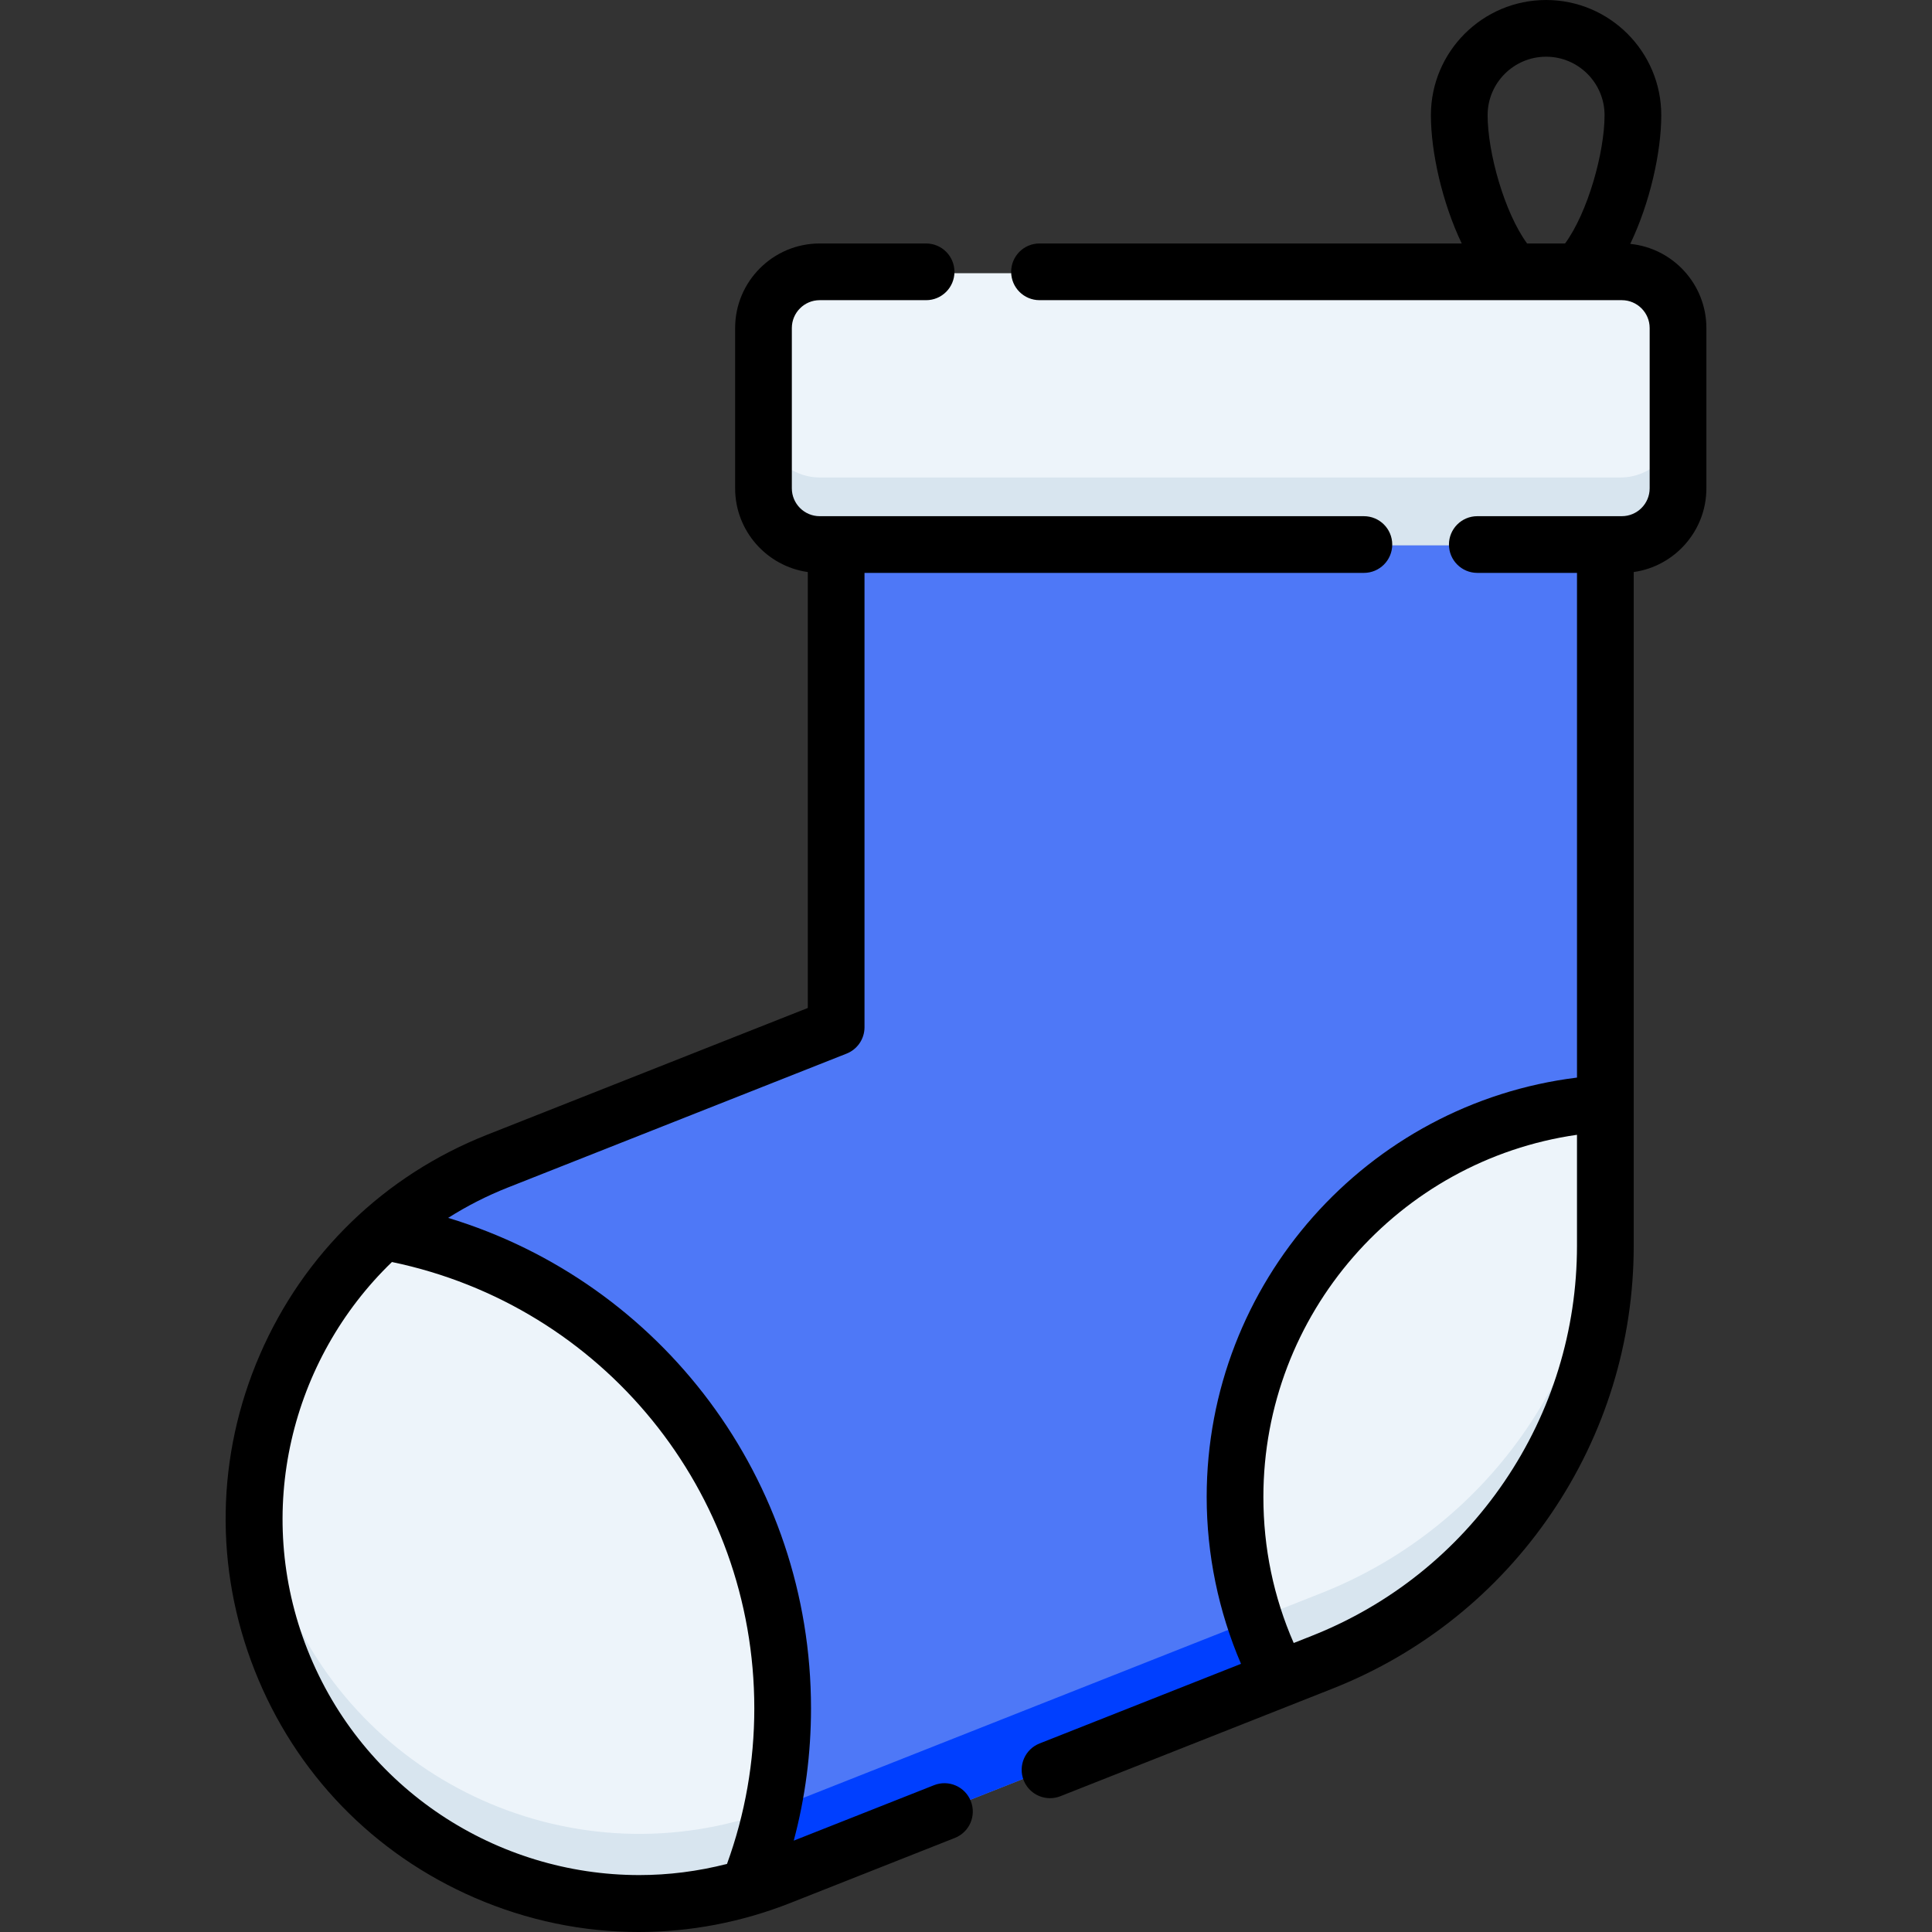 <?xml version="1.0"?>
<svg xmlns="http://www.w3.org/2000/svg" xmlns:xlink="http://www.w3.org/1999/xlink" xmlns:svgjs="http://svgjs.com/svgjs" version="1.1" width="512" height="512" x="0" y="0" viewBox="0 0 512 512" style="enable-background:new 0 0 512 512" xml:space="preserve" class=""><rect x="0" y="0" width="512" height="512" fill="#333333" stroke="none"/><g><g xmlns="http://www.w3.org/2000/svg"><g><path d="m429.45 144.536h-212.165c-8.212 0-14.868-6.657-14.868-14.868v-42.4c0-8.211 6.657-14.868 14.868-14.868h212.165c8.211 0 14.868 6.657 14.868 14.868v42.4c0 8.211-6.657 14.868-14.868 14.868z" fill="#edf4fa" data-original="#edf4fa" style=""/><path d="m429.45 126.536h-212.165c-8.212 0-14.868-6.657-14.868-14.868v18c0 8.212 6.657 14.868 14.868 14.868h212.165c8.211 0 14.868-6.657 14.868-14.868v-18c0 8.211-6.657 14.868-14.868 14.868z" fill="#d8e5ef" data-original="#d8e5ef" style=""/><path d="m221.638 144.536v127.682l-89.599 35.421c-52.249 20.655-77.861 79.756-57.206 132.005 20.655 52.249 79.756 77.861 132.005 57.205l143.333-56.663c45.219-17.876 74.926-61.564 74.926-110.188v-185.462z" fill="#4e78f7" data-original="#f7594e" style="" class=""/><path d="m350.172 422.185-143.333 56.663c-52.249 20.655-111.35-4.956-132.005-57.205-3.688-9.328-5.893-18.874-6.743-28.381-1.367 15.293.713 31.128 6.743 46.381 20.655 52.249 79.756 77.861 132.005 57.205l143.333-56.663c45.219-17.876 74.926-61.564 74.926-110.188v-18c-.001 48.624-29.708 92.312-74.926 110.188z" fill="#003fff" data-original="#ea4642" style="" class=""/><path d="m327.146 396.468c0 17.377 4.255 33.757 11.771 48.166l11.255-4.45c45.219-17.876 74.926-61.564 74.926-110.188v-37.633c-54.647 3.285-97.952 48.634-97.952 104.105z" fill="#edf4fa" data-original="#edf4fa" style=""/><path d="m207.487 452.356c0-63.1-45.629-115.54-105.69-126.133-30.994 27.583-43.104 72.593-26.964 113.42 19.554 49.462 73.561 75.045 123.593 60.11 5.844-14.661 9.061-30.653 9.061-47.397z" fill="#edf4fa" data-original="#edf4fa" style=""/><g fill="#d8e5ef"><path d="m74.833 421.643c-3.69-9.335-5.896-18.888-6.745-28.402-1.371 15.299.712 31.142 6.745 46.401 19.554 49.462 73.561 75.045 123.593 60.11 2.566-6.438 4.625-13.133 6.128-20.035-51.676 19.034-109.366-6.585-129.721-58.074z" fill="#d8e5ef" data-original="#d8e5ef" style=""/><path d="m350.172 422.185-17.767 7.024c1.767 5.345 3.944 10.503 6.512 15.426l11.255-4.45c45.219-17.876 74.926-61.564 74.926-110.188v-18c-.001 48.624-29.708 92.312-74.926 110.188z" fill="#d8e5ef" data-original="#d8e5ef" style=""/></g></g><g><path d="m432.034 64.634c5.215-10.869 8.22-24.303 8.22-34.109 0-16.832-13.694-30.525-30.525-30.525s-30.525 13.693-30.525 30.524c0 9.773 2.985 23.148 8.167 33.997h-111.89c-4.15 0-7.514 3.364-7.514 7.514s3.364 7.514 7.514 7.514h154.313c4.071 0 7.382 3.312 7.382 7.383v42.48c0 4.071-3.311 7.382-7.382 7.382h-38.294c-4.15 0-7.514 3.364-7.514 7.514s3.364 7.514 7.514 7.514h26.42v133.75c-55.573 6.869-98.137 54.38-98.137 111.145 0 15.198 3.134 30.322 9.094 44.216l-53.376 21.101c-3.859 1.525-5.751 5.891-4.225 9.75 1.167 2.953 3.997 4.754 6.99 4.754.919 0 1.854-.17 2.761-.528l72.105-28.505c23.635-9.344 43.683-25.392 57.974-46.409s21.845-45.56 21.845-70.975v-178.524c10.869-1.538 19.258-10.898 19.258-22.184v-42.48c-.004-11.602-8.865-21.172-20.175-22.299zm-27.34-.113c-6.02-8.222-10.461-24.122-10.461-33.997 0-8.545 6.952-15.496 15.496-15.496s15.496 6.952 15.496 15.496c0 9.875-4.441 25.775-10.461 33.997zm-6.019 328.126c-12.589 18.515-30.25 32.652-51.071 40.884l-4.758 1.881c-5.33-12.189-8.035-25.172-8.035-38.693 0-48.517 35.906-89.226 83.109-95.986v29.389c-.001 22.389-6.656 44.01-19.245 62.525z" fill="#000000" data-original="#000000" style="" class=""/><path d="m247.529 473.093-37.177 14.697c3.039-11.381 4.574-23.125 4.574-35.078 0-60.52-39.575-112.809-96.161-129.96 4.924-3.117 10.203-5.824 15.818-8.044l89.769-35.487c2.868-1.134 4.752-3.904 4.752-6.988v-120.41h132.339c4.15 0 7.514-3.364 7.514-7.514s-3.364-7.514-7.514-7.514h-144.215c-4.071 0-7.382-3.311-7.382-7.382v-42.48c0-4.071 3.311-7.383 7.382-7.383h28.197c4.15 0 7.514-3.364 7.514-7.514s-3.364-7.514-7.514-7.514h-28.197c-12.357 0-22.411 10.054-22.411 22.411v42.48c0 11.287 8.388 20.647 19.258 22.184v115.526l-85.018 33.609c-27.184 10.747-48.557 31.436-60.18 58.258s-12.106 56.564-1.359 83.748c10.746 27.184 31.436 48.557 58.257 60.18 13.964 6.052 28.716 9.084 43.49 9.083 13.603 0 27.226-2.572 40.258-7.724l43.53-17.208c3.859-1.525 5.751-5.891 4.225-9.75-1.525-3.861-5.891-5.753-9.749-4.226zm-166.035-35.881c-14.478-36.625-4.367-76.991 22.374-102.764 55.865 11.611 96.03 60.759 96.03 118.263 0 14.194-2.436 28.049-7.233 41.244-7.728 1.981-15.534 2.96-23.26 2.96-37.623-.002-73.262-22.647-87.911-59.703z" fill="#000000" data-original="#000000" style="" class=""/></g></g></g></svg>
